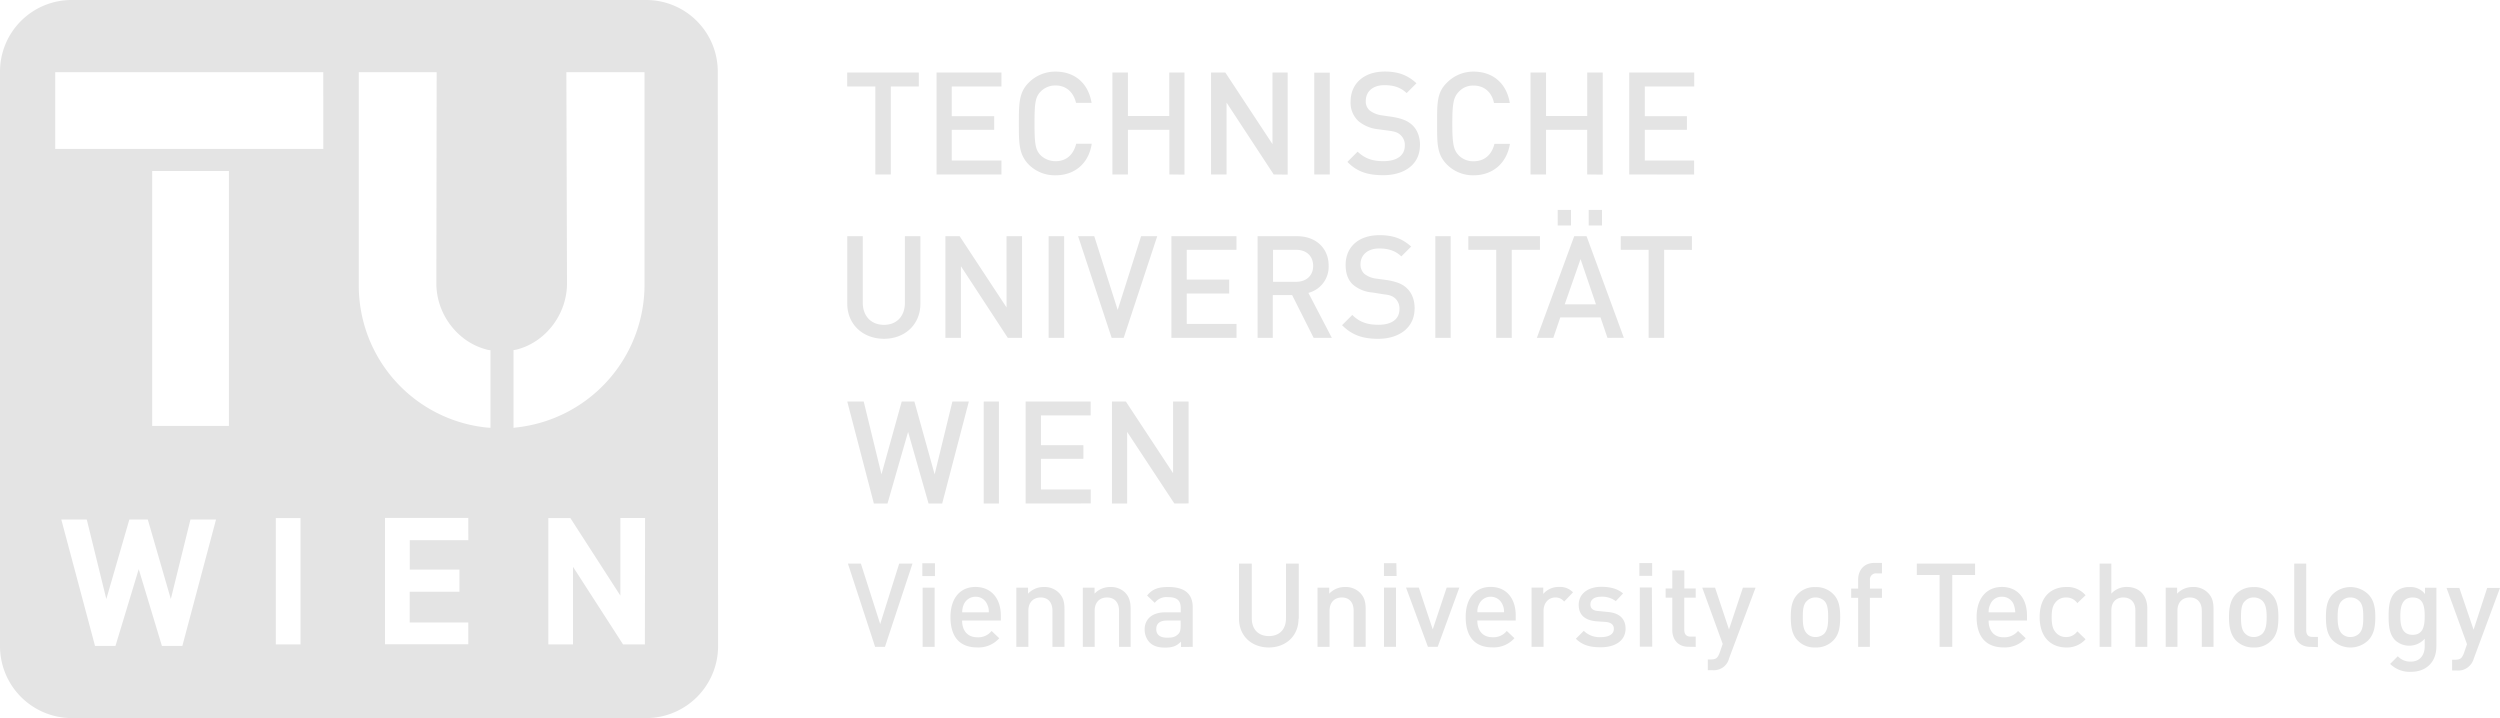 <?xml version="1.0" encoding="utf-8"?><svg xmlns="http://www.w3.org/2000/svg" viewBox="0 0 977.46 280.76"><defs><style>.cls-1{fill:#e4e4e4;fill-rule:evenodd;}</style></defs><g id="Ebene_3" data-name="Ebene 3"><g id="g11"><g id="g3208"><path id="path15" class="cls-1" d="M390.56,157h-5.94v39.86h5.94Zm-30.7-38.25V92.35H353.8v26c0,5.32-3.22,8.66-8.17,8.66s-8.3-3.34-8.3-8.66v-26h-6.06v26.37c0,8.17,6.19,13.74,14.36,13.74s14.23-5.57,14.23-13.74m39.74,13.37V92.35h-6.06V120.2L375.21,92.35h-5.57v39.74h6.07v-28l18.32,28Zm16.47-39.74H410v39.74h6.07Zm36.39,0h-6.31L437,121.19l-9.16-28.84h-6.32l13.12,39.74h4.71Zm31,39.74v-5.45H464V114.76h16.59v-5.45H464V97.67h19.44V92.35H458v39.74Zm37.26,0-9.16-17.58a10.56,10.56,0,0,0,7.92-10.65c0-6.68-4.83-11.51-12.38-11.51H491.7v39.74h5.94V115.37h7.56l8.41,16.72Zm-7.3-28.1c0,3.83-2.73,6.19-6.69,6.19h-9V97.67h9c4,0,6.69,2.35,6.69,6.32M553.1,120.7c0-3.35-1-6.19-3.22-8.17-1.6-1.49-3.71-2.35-7.42-3l-4.58-.62a9.16,9.16,0,0,1-4.46-1.86,5,5,0,0,1-1.49-3.71c0-3.47,2.6-6.19,7.31-6.19,3.34,0,6.19.74,8.66,3.09l3.84-3.84c-3.46-3.09-7-4.45-12.38-4.45-8.29,0-13.24,4.7-13.24,11.63,0,3.22.86,5.82,2.84,7.68a13.25,13.25,0,0,0,7.56,3.09l4.7.75c2.35.24,3.34.74,4.33,1.61a5.38,5.38,0,0,1,1.61,4.2c0,3.84-3,6.07-8.17,6.07-4.08,0-7.3-.87-10.27-3.84l-4,4c3.84,3.84,8,5.33,14.12,5.33,8.29,0,14.23-4.46,14.23-11.76m14.12-28.35h-6v39.74h6Zm34.91,5.32V92.35h-28v5.32H585v34.42h6.07V97.67Zm24.26-15.6h-5.2v6.07h5.2Zm-12.13,0h-5.2v6.07h5.2Zm20.67,50L620.32,92.35h-4.83l-14.6,39.74h6.43l2.73-8h15.72l2.72,8ZM624,119H611.78l6.19-17.7Zm37.51-21.29V92.35H633.69v5.32h10.9v34.42h6.06V97.67Zm.86-29.46V62.76H643.1v-12h16.46V45.43H643.1V33.8h19.31V28.35H637V68.21ZM359.24,33.8V28.35h-28V33.8h11V68.21h6.06V33.8Zm32.31,34.41V62.76H372.12v-12h16.59V45.43H372.12V33.8h19.43V28.35H366.18V68.21Zm35.29-12h-6.07c-1,4.09-3.71,6.81-8,6.81a8.35,8.35,0,0,1-5.94-2.35c-2-2.11-2.35-4.46-2.35-12.38S404.8,38,406.78,35.9a7.94,7.94,0,0,1,5.94-2.48c4.34,0,7.06,2.85,8,6.81h6.07C425.47,32.31,420,28,412.72,28a14.57,14.57,0,0,0-10.52,4.33c-3.84,3.84-3.84,8.29-3.84,16s0,12,3.84,16a14.47,14.47,0,0,0,10.52,4.21c7.18,0,12.88-4.34,14.12-12.26m36.27,12V28.35h-5.95v17H441v-17h-6.07V68.21H441V50.75h16.21V68.21Zm40.35,0V28.35h-5.94v28l-18.44-28H473.5V68.21h6.07V40.11L498,68.21Zm16.47-39.86h-6.07V68.21h6.07Zm35.28,28.47c0-3.47-1.12-6.31-3.22-8.17-1.73-1.49-3.71-2.35-7.43-3L540,45.06a9.89,9.89,0,0,1-4.46-1.86A4.6,4.6,0,0,1,534,39.49c0-3.59,2.6-6.19,7.3-6.19,3.35,0,6.19.74,8.67,3.09l3.84-3.83c-3.47-3.22-7.18-4.58-12.38-4.58-8.3,0-13.37,4.82-13.37,11.76a9.79,9.79,0,0,0,3,7.55,14.19,14.19,0,0,0,7.55,3.22l4.7.62c2.36.37,3.35.74,4.34,1.73a5.15,5.15,0,0,1,1.61,4.08c0,3.84-3.1,6.07-8.3,6.07-4.08,0-7.18-.87-10.15-3.71l-4,4c3.71,3.84,8,5.2,14,5.2,8.42,0,14.36-4.34,14.36-11.64m35.15-.62H584.3c-1,4.09-3.71,6.81-8.17,6.81a7.85,7.85,0,0,1-5.82-2.35c-2-2.11-2.48-4.46-2.48-12.38s.5-10.28,2.48-12.38a7.48,7.48,0,0,1,5.82-2.48c4.46,0,7.18,2.85,8,6.81h6.18C589,32.31,583.43,28,576.13,28a14.49,14.49,0,0,0-10.4,4.33c-4,3.84-3.84,8.29-3.84,16s-.12,12,3.84,16a14.39,14.39,0,0,0,10.4,4.21c7.18,0,12.87-4.34,14.23-12.26m36.28,12V28.35h-6.07v17H604.48v-17h-6.07V68.21h6.07V50.75h16.09V68.21ZM426.46,196.83v-5.45H407v-12h16.59v-5.32H407V162.42h19.43V157H401v39.86Zm38.26,0V157h-6.07v28L440.2,157h-5.44v39.86h5.94v-28l18.45,28ZM378.8,157h-6.43l-6.94,28.47L357.51,157h-4.95l-7.92,28.47L337.7,157h-6.43l10.4,39.86H347l8.05-28,8,28h5.33"/><path id="path17" class="cls-1" d="M714.78,241.27c0,2.6-.13,4.95-1.49,6.44a4.89,4.89,0,0,1-3.47,1.36,4.6,4.6,0,0,1-3.34-1.36c-1.48-1.49-1.61-3.84-1.61-6.44s.13-5,1.61-6.31a4.56,4.56,0,0,1,3.34-1.36,4.85,4.85,0,0,1,3.47,1.36c1.36,1.36,1.49,3.84,1.49,6.31m4.7,0c0-3.84-.5-6.81-2.72-9a9.2,9.2,0,0,0-6.94-2.72,9,9,0,0,0-6.93,2.72c-2.23,2.23-2.72,5.2-2.72,9s.49,6.93,2.72,9.16a9,9,0,0,0,6.93,2.72,9.2,9.2,0,0,0,6.94-2.72c2.22-2.23,2.72-5.2,2.72-9.16m16.34-7.55v-3.59h-4.7v-3.34a2.35,2.35,0,0,1,2.6-2.6h2.1V220.1h-3c-4.33,0-6.31,3.22-6.31,6.44v3.59h-2.73v3.59h2.73v19.19h4.58V233.72Zm52.12,5.69h-10.4a6,6,0,0,1,.62-3.09,4.69,4.69,0,0,1,4.58-3,4.81,4.81,0,0,1,4.58,3,10.74,10.74,0,0,1,.62,3.09m4.58,3.22v-2c0-6.56-3.59-11.14-9.78-11.14-5.94,0-9.91,4.33-9.91,11.76,0,8.79,4.71,11.88,10.53,11.88a11,11,0,0,0,8.66-3.59l-3-2.84a7,7,0,0,1-5.69,2.47c-3.72,0-5.82-2.6-5.82-6.56Zm-20.3-17.82v-4.46H749.44v4.46h8.91v28.1h4.95v-28.1Zm43.2,25.13-3.22-3.1a5.22,5.22,0,0,1-4.33,2.23,5.14,5.14,0,0,1-4.34-2.1c-1-1.24-1.36-3-1.36-5.7s.37-4.33,1.36-5.57a5.14,5.14,0,0,1,4.34-2.1,5.21,5.21,0,0,1,4.33,2.22l3.22-3.09a9.3,9.3,0,0,0-7.55-3.22c-5.2,0-10.4,3.1-10.4,11.76s5.2,11.88,10.4,11.88a9.7,9.7,0,0,0,7.55-3.21m70.81-8.67c0,2.6-.25,4.95-1.61,6.44a4.91,4.91,0,0,1-3.47,1.36,4.6,4.6,0,0,1-3.34-1.36c-1.49-1.49-1.61-3.84-1.61-6.44s.12-5,1.61-6.31a4.56,4.56,0,0,1,3.34-1.36,4.86,4.86,0,0,1,3.47,1.36c1.36,1.36,1.61,3.84,1.61,6.31m4.58,0c0-3.84-.5-6.81-2.73-9a9,9,0,0,0-6.93-2.72,9.39,9.39,0,0,0-6.93,2.72c-2.1,2.23-2.72,5.2-2.72,9s.62,6.93,2.72,9.16a9.39,9.39,0,0,0,6.93,2.72,9,9,0,0,0,6.93-2.72c2.23-2.23,2.73-5.2,2.73-9.16m-51.25,11.64v-15c0-5-3-8.42-8-8.42a8.06,8.06,0,0,0-6.06,2.6V220.35h-4.58v32.56h4.58V238.67c0-3.46,2.1-5.07,4.7-5.07s4.7,1.61,4.7,5.07v14.24ZM924,241.27c0,2.6-.12,4.95-1.6,6.44a4.91,4.91,0,0,1-3.47,1.36,4.58,4.58,0,0,1-3.34-1.36c-1.37-1.49-1.61-3.84-1.61-6.44s.24-5,1.61-6.31a4.54,4.54,0,0,1,3.34-1.36,4.86,4.86,0,0,1,3.47,1.36c1.48,1.36,1.6,3.84,1.6,6.31m4.71,0c0-3.84-.62-6.81-2.85-9a10,10,0,0,0-13.74,0c-2.23,2.23-2.72,5.2-2.72,9s.49,6.93,2.72,9.16a10,10,0,0,0,13.74,0c2.23-2.23,2.85-5.2,2.85-9.16m-63.26,11.64V238.05c0-2.6-.49-4.7-2.35-6.43a7.83,7.83,0,0,0-5.7-2.11,8.34,8.34,0,0,0-6.19,2.6v-2.35h-4.45v23.15h4.58V238.8c0-3.59,2.23-5.2,4.83-5.2s4.7,1.61,4.7,5.2v14.11Zm82.57-12c0,3.59-.49,7.3-4.7,7.3s-4.83-3.71-4.83-7.3.62-7.3,4.83-7.3,4.7,3.59,4.7,7.3m4.58,11.88v-23h-4.46v2.47a7,7,0,0,0-6.06-2.72,7.81,7.81,0,0,0-5.57,2c-2.23,2.23-2.6,5.45-2.6,9.41s.37,7.18,2.6,9.41a8.12,8.12,0,0,0,11.51-.62v3c0,3.09-1.61,5.94-5.45,5.94a6.61,6.61,0,0,1-5.07-2.1l-3,3a10.88,10.88,0,0,0,8.17,3.09c6.19,0,9.9-4.08,9.9-9.78m-46.3.13v-4h-2.1c-1.86,0-2.48-1-2.48-2.73V220.35H897v26.12c0,3.47,2,6.44,6.31,6.44Zm71.18-23.15h-5l-5.32,16.34-5.57-16.34h-5l8,22-1.24,3.59c-.74,1.86-1.36,2.48-3.34,2.48h-1.24v4.21h2a6,6,0,0,0,4.71-1.74,6.14,6.14,0,0,0,1.73-2.84ZM507.8,241.89V220.35h-5v21.42c0,4.33-2.6,6.93-6.68,6.93s-6.69-2.6-6.69-6.93V220.35h-5v21.54c0,6.81,5,11.26,11.64,11.26s11.64-4.45,11.64-11.26m26.24,11V238.05c0-2.6-.5-4.7-2.35-6.43a7.85,7.85,0,0,0-5.7-2.11,8.34,8.34,0,0,0-6.19,2.6v-2.35h-4.58v23.15h4.71V238.8c0-3.59,2.23-5.2,4.82-5.2s4.59,1.61,4.59,5.2v14.11Zm12-32.68H541.1v5h4.95Zm42.09,19.18h-10.4a6,6,0,0,1,.62-3.09,5,5,0,0,1,9.16,0,6.07,6.07,0,0,1,.62,3.09m4.58,3.22v-2c0-6.56-3.59-11.14-9.78-11.14-5.94,0-9.78,4.33-9.78,11.76,0,8.79,4.58,11.88,10.4,11.88a10.81,10.81,0,0,0,8.66-3.59l-3-2.84a6.61,6.61,0,0,1-5.57,2.47c-3.84,0-5.94-2.6-5.94-6.56Zm-46.8-12.87h-4.7v23.15h4.7Zm24.76,0h-4.95l-5.45,16.34-5.44-16.34h-5l8.55,23.15h3.83Zm44.44,1.86a6.91,6.91,0,0,0-5.44-2.11,7.87,7.87,0,0,0-6.19,2.72v-2.47h-4.58v23.15h4.7V238.8c0-3.22,2.1-5.2,4.58-5.2a4.22,4.22,0,0,1,3.47,1.61Zm20.55,14.23c0-4.08-2.6-6.19-6.93-6.56l-3.71-.37c-2.36-.12-3.1-1.24-3.1-2.6,0-1.73,1.36-3,4.21-3a8.9,8.9,0,0,1,5.7,1.73l2.84-3c-2.1-1.86-5.07-2.6-8.54-2.6-4.83,0-8.79,2.48-8.79,7.06,0,4.08,2.6,6.06,6.93,6.43l3.72.25c2.23.25,3.09,1.24,3.09,2.72,0,2.23-2.23,3.22-5.07,3.22a8.73,8.73,0,0,1-6.69-2.47l-3.09,3.09c2.72,2.73,5.94,3.34,9.78,3.34,5.44,0,9.65-2.47,9.65-7.3m10.4-25.62h-5v5h5Zm-.12,9.53h-4.71v23.15H646ZM663,252.91v-4h-2c-1.73,0-2.48-1-2.48-2.73v-12.5H663v-3.59h-4.46v-7.06h-4.7v7.06h-2.6v3.59h2.6v12.75c0,3.34,2,6.44,6.31,6.44Zm23.4-23.15h-4.95L676,246.1l-5.45-16.34h-5l8,22-1.24,3.59c-.74,1.86-1.36,2.48-3.34,2.48h-1.24v4.21h1.86a6.29,6.29,0,0,0,4.82-1.74,6.07,6.07,0,0,0,1.61-2.84ZM386.6,239.41H376.2a7.82,7.82,0,0,1,.62-3.09,5,5,0,0,1,4.58-3,4.81,4.81,0,0,1,4.58,3,6,6,0,0,1,.62,3.09m4.71,3.22v-2c0-6.56-3.72-11.14-9.91-11.14-5.94,0-9.78,4.33-9.78,11.76,0,8.79,4.58,11.88,10.4,11.88a10.82,10.82,0,0,0,8.67-3.59l-3-2.84a6.61,6.61,0,0,1-5.57,2.47c-3.84,0-5.95-2.6-5.95-6.56Zm-25.75-22.4h-4.95v5h4.95Zm-.13,9.53h-4.7v23.15h4.7Zm96.19,14.73c0,1.73-.25,2.85-1,3.47-1.24,1.23-2.48,1.36-4.33,1.36-2.85,0-4.21-1.24-4.21-3.35s1.36-3.34,4.08-3.34h5.45Zm4.71,8.42V237.43c0-5.32-3.22-7.92-9.54-7.92-3.83,0-6.19.74-8.29,3.34l3,2.85a5.68,5.68,0,0,1,5.08-2.23c3.71,0,5.07,1.36,5.07,4.33v1.61h-6.06c-5.33,0-8.05,2.85-8.05,6.69a7.36,7.36,0,0,0,1.86,5c1.48,1.49,3.34,2.1,6.19,2.1s4.45-.61,6.18-2.35v2.11Zm-50.14,0V238.05c0-2.6-.5-4.7-2.35-6.43a7.85,7.85,0,0,0-5.7-2.11,8.34,8.34,0,0,0-6.19,2.6v-2.35h-4.58v23.15h4.71V238.8c0-3.59,2.23-5.2,4.82-5.2s4.59,1.61,4.59,5.2v14.11Zm25.87,0V238.05c0-2.6-.49-4.7-2.23-6.43a7.82,7.82,0,0,0-5.69-2.11,8.34,8.34,0,0,0-6.19,2.6v-2.35h-4.58v23.15H428V238.8c0-3.59,2.23-5.2,4.83-5.2s4.7,1.61,4.7,5.2v14.11Zm-85.29-32.56h-5.2L344.14,244l-7.55-23.64h-5.07l10.64,32.56H346"/><path class="cls-1" d="M280.64,28.1a28,28,0,0,0-28-28.1H28.06A28,28,0,0,0,0,28.1L0,252.66a28.13,28.13,0,0,0,28.08,28.1H252.66a28.16,28.16,0,0,0,28.1-28.1ZM71.3,252.54h-8l-9.06-30-9.09,30h-8l-13.18-49.4H33.93l7.64,31.07,9-31.07h7.22l9,31.07,7.67-31.07h10Zm18.2-86h-30V66.85h30Zm28,85.42h-9.66v-49.4h9.66Zm8.91-193.74H21.59v-30h104.8Zm56.7,153h-22.9V222.7h19.43v8.67H160.19v12h22.9v8.54H150.53v-49.4h32.56Zm8.66-43.95-1.61-.12a55.75,55.75,0,0,1-49.88-55.58V28.22h30.45l-.12,82.57c0,12.14,8.41,23,19.68,25.88a5.46,5.46,0,0,0,1.48.24Zm9,0V136.91c.5-.12.74-.12,1.24-.24,11.26-2.85,19.68-13.74,19.68-25.88l-.25-82.57H252v83.07a56.19,56.19,0,0,1-50,55.83Zm51.37,84.68h-8.54l-19.56-30.33v30.33h-9.65v-49.4H223l19.56,30.33V202.52h9.65Z"/></g></g></g></svg>
